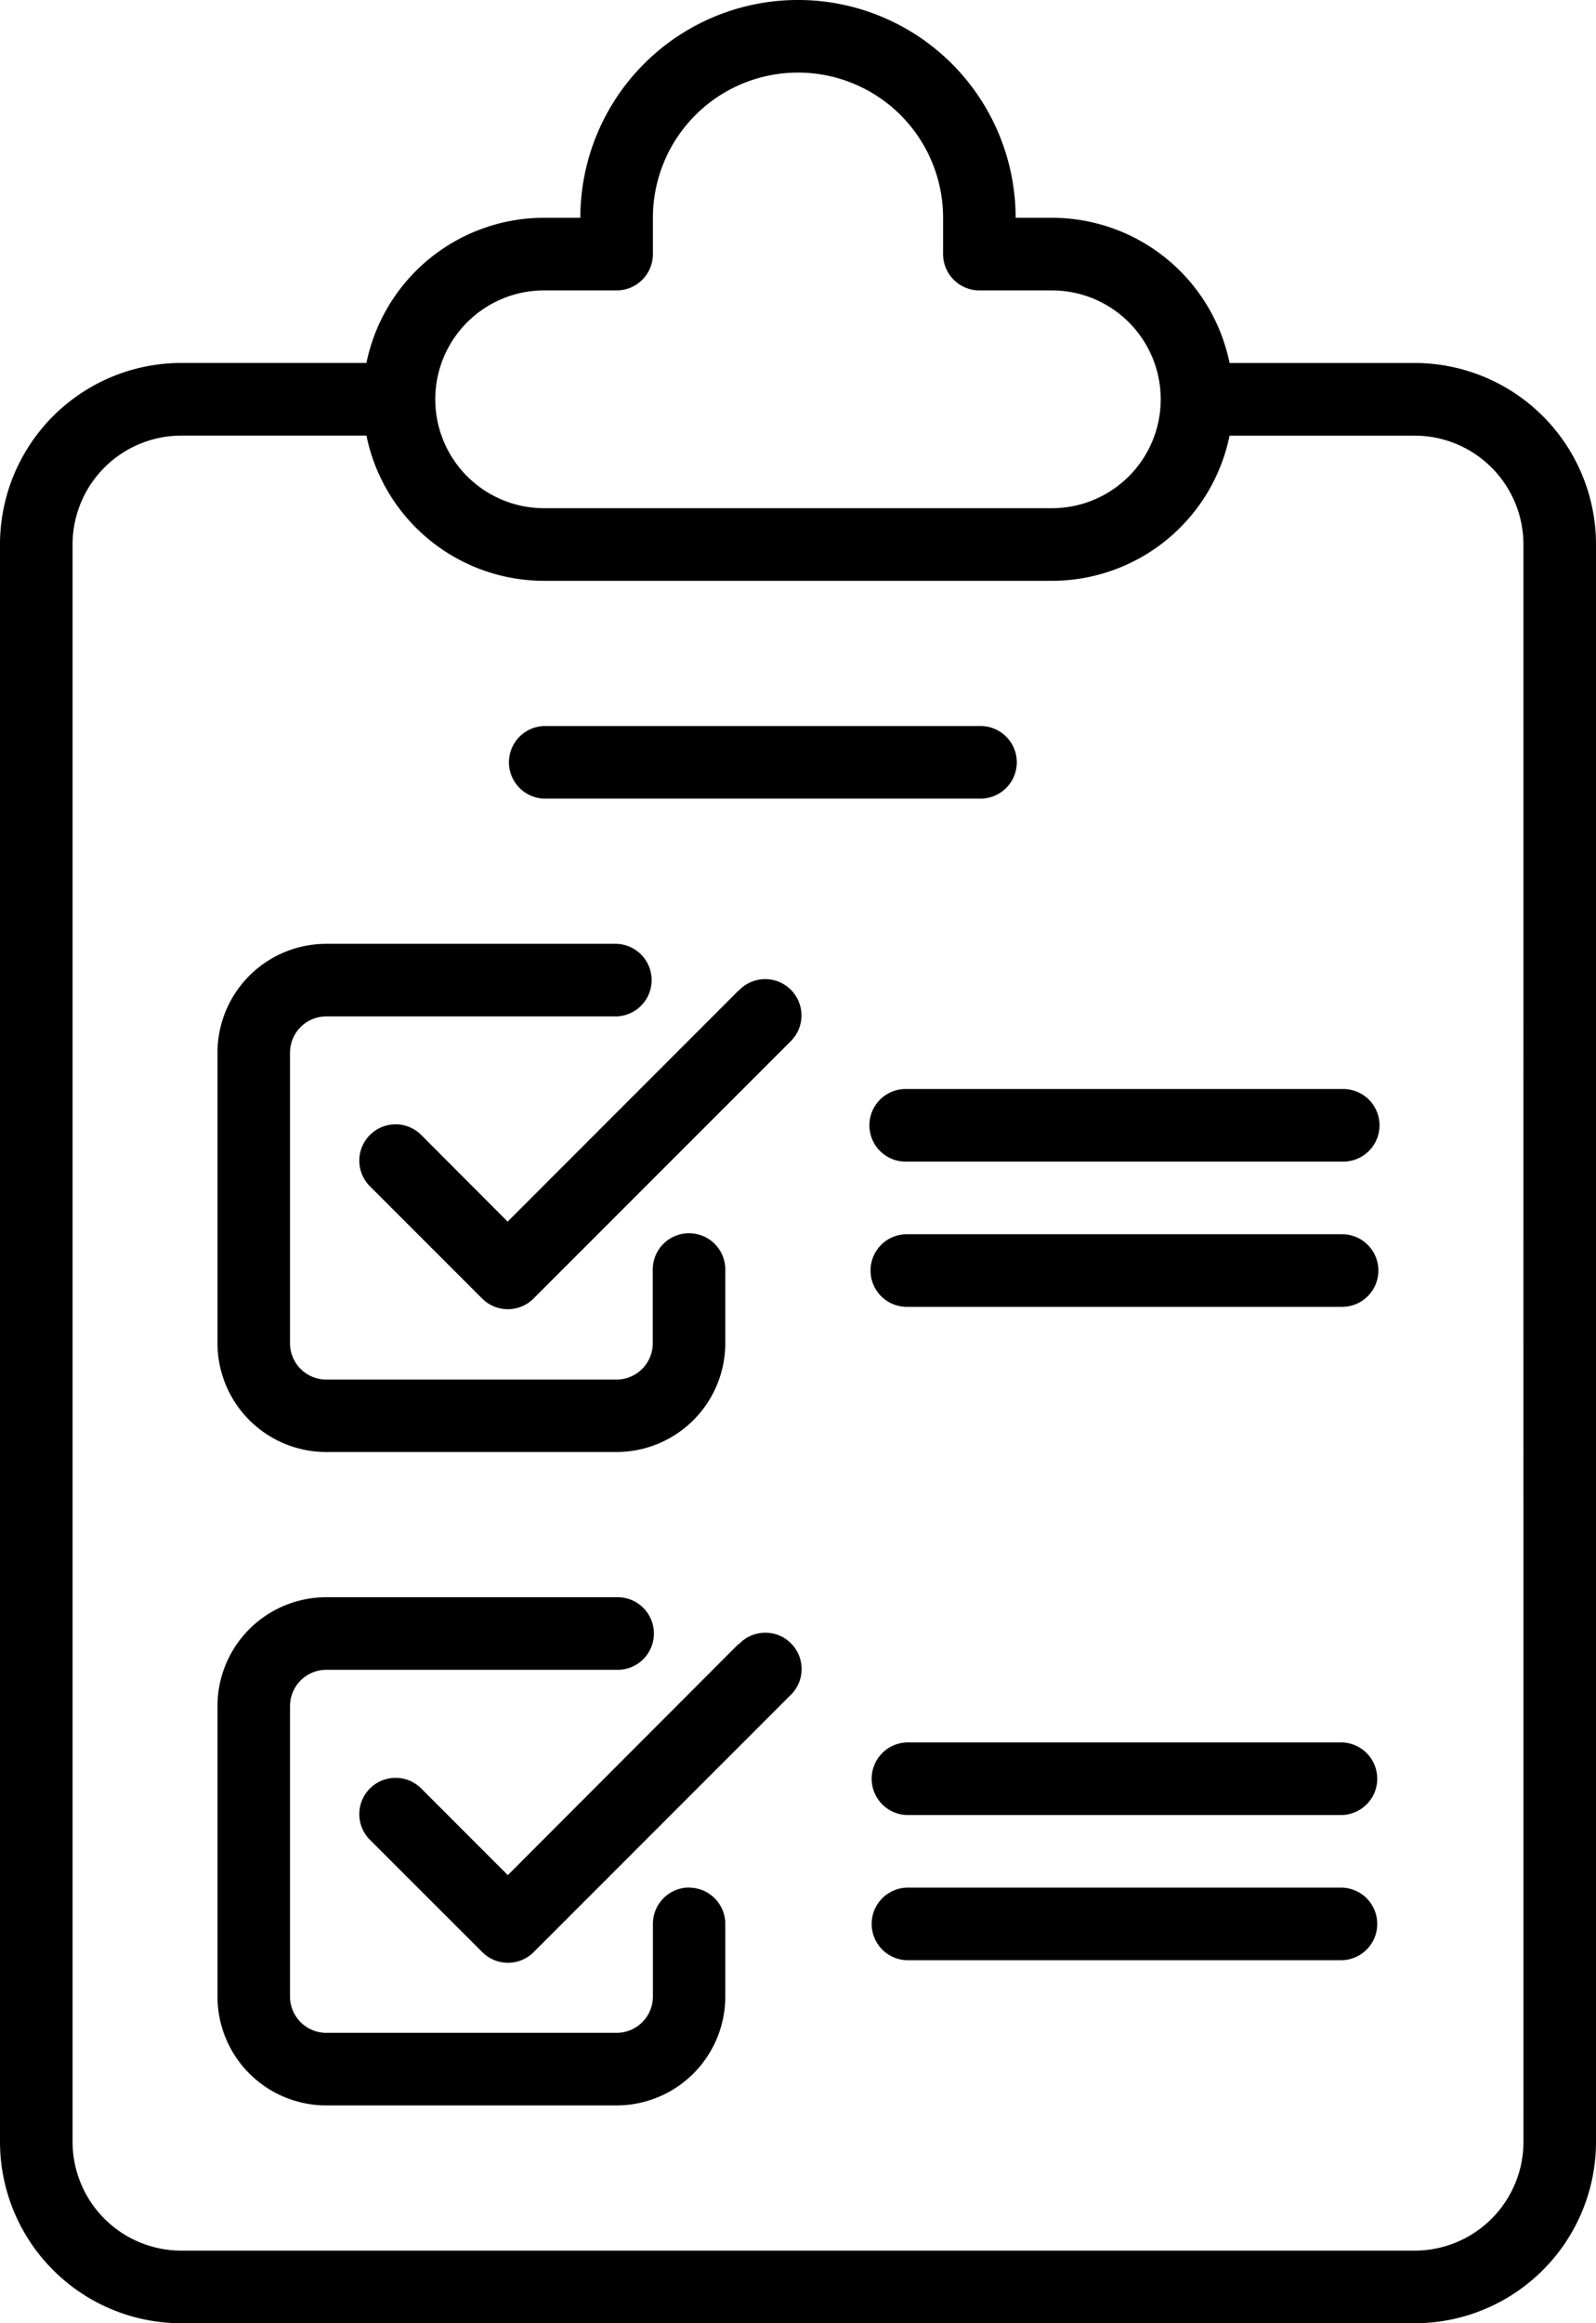 <svg xmlns="http://www.w3.org/2000/svg" width="45" height="65.455" viewBox="0 0 45 65.455">
  <path id="ee47538cf3b5865ca347bca87575e6bd" d="M44.886,10.227H39.668a5.114,5.114,0,0,0-5.009-4.091H33.636a6.136,6.136,0,0,0-12.273,0H20.341a5.113,5.113,0,0,0-5.009,4.09H10.114A5.114,5.114,0,0,0,5,15.341v45a5.114,5.114,0,0,0,5.114,5.114H44.886A5.114,5.114,0,0,0,50,60.341v-45A5.114,5.114,0,0,0,44.886,10.227ZM20.341,8.182h2.045a1.023,1.023,0,0,0,1.023-1.023V6.136a4.091,4.091,0,0,1,8.182,0V7.159a1.023,1.023,0,0,0,1.023,1.023h2.045a3.068,3.068,0,0,1,0,6.136H20.341a3.068,3.068,0,1,1,0-6.136ZM47.955,60.341a3.068,3.068,0,0,1-3.068,3.068H10.114a3.068,3.068,0,0,1-3.068-3.068v-45a3.068,3.068,0,0,1,3.068-3.068h5.218a5.114,5.114,0,0,0,5.009,4.091H34.659a5.113,5.113,0,0,0,5.009-4.09h5.218a3.068,3.068,0,0,1,3.068,3.068ZM14.2,40.909h8.182a3.068,3.068,0,0,0,3.068-3.068V35.8a1.023,1.023,0,1,0-2.045,0v2.045a1.023,1.023,0,0,1-1.023,1.023H14.2a1.023,1.023,0,0,1-1.023-1.023V29.659A1.023,1.023,0,0,1,14.2,28.636h8.182a1.023,1.023,0,0,0,0-2.045H14.2a3.068,3.068,0,0,0-3.068,3.068v8.182A3.068,3.068,0,0,0,14.2,40.909Zm11.622-13-6.509,6.509L16.9,32a1.023,1.023,0,1,0-1.446,1.446l3.142,3.14a1.023,1.023,0,0,0,1.446,0l7.233-7.231a1.023,1.023,0,1,0-1.446-1.446Zm-1.395,25.27A1.023,1.023,0,0,0,23.409,54.2V56.25a1.023,1.023,0,0,1-1.023,1.023H14.2a1.023,1.023,0,0,1-1.023-1.023V48.068A1.023,1.023,0,0,1,14.2,47.045h8.182a1.023,1.023,0,1,0,0-2.045H14.2a3.068,3.068,0,0,0-3.068,3.068V56.25A3.068,3.068,0,0,0,14.2,59.318h8.182a3.068,3.068,0,0,0,3.068-3.068V54.2A1.023,1.023,0,0,0,24.432,53.182Zm1.395-6.86L19.318,52.83,16.9,50.412a1.023,1.023,0,1,0-1.446,1.446L18.6,55a1.023,1.023,0,0,0,1.446,0l7.233-7.231a1.023,1.023,0,1,0-1.446-1.446ZM20.341,22.5H32.614a1.023,1.023,0,1,0,0-2.045H20.341a1.023,1.023,0,0,0,0,2.045Zm22.5,8.182H30.568a1.023,1.023,0,1,0,0,2.045H42.841a1.023,1.023,0,1,0,0-2.045Zm0,4.091H30.568a1.023,1.023,0,0,0,0,2.046H42.841a1.023,1.023,0,0,0,0-2.046Zm0,14.318H30.568a1.023,1.023,0,0,0,0,2.045H42.841a1.023,1.023,0,0,0,0-2.045Zm0,4.091H30.568a1.023,1.023,0,0,0,0,2.045H42.841a1.023,1.023,0,0,0,0-2.045Z" transform="translate(-5)"/>
</svg>
